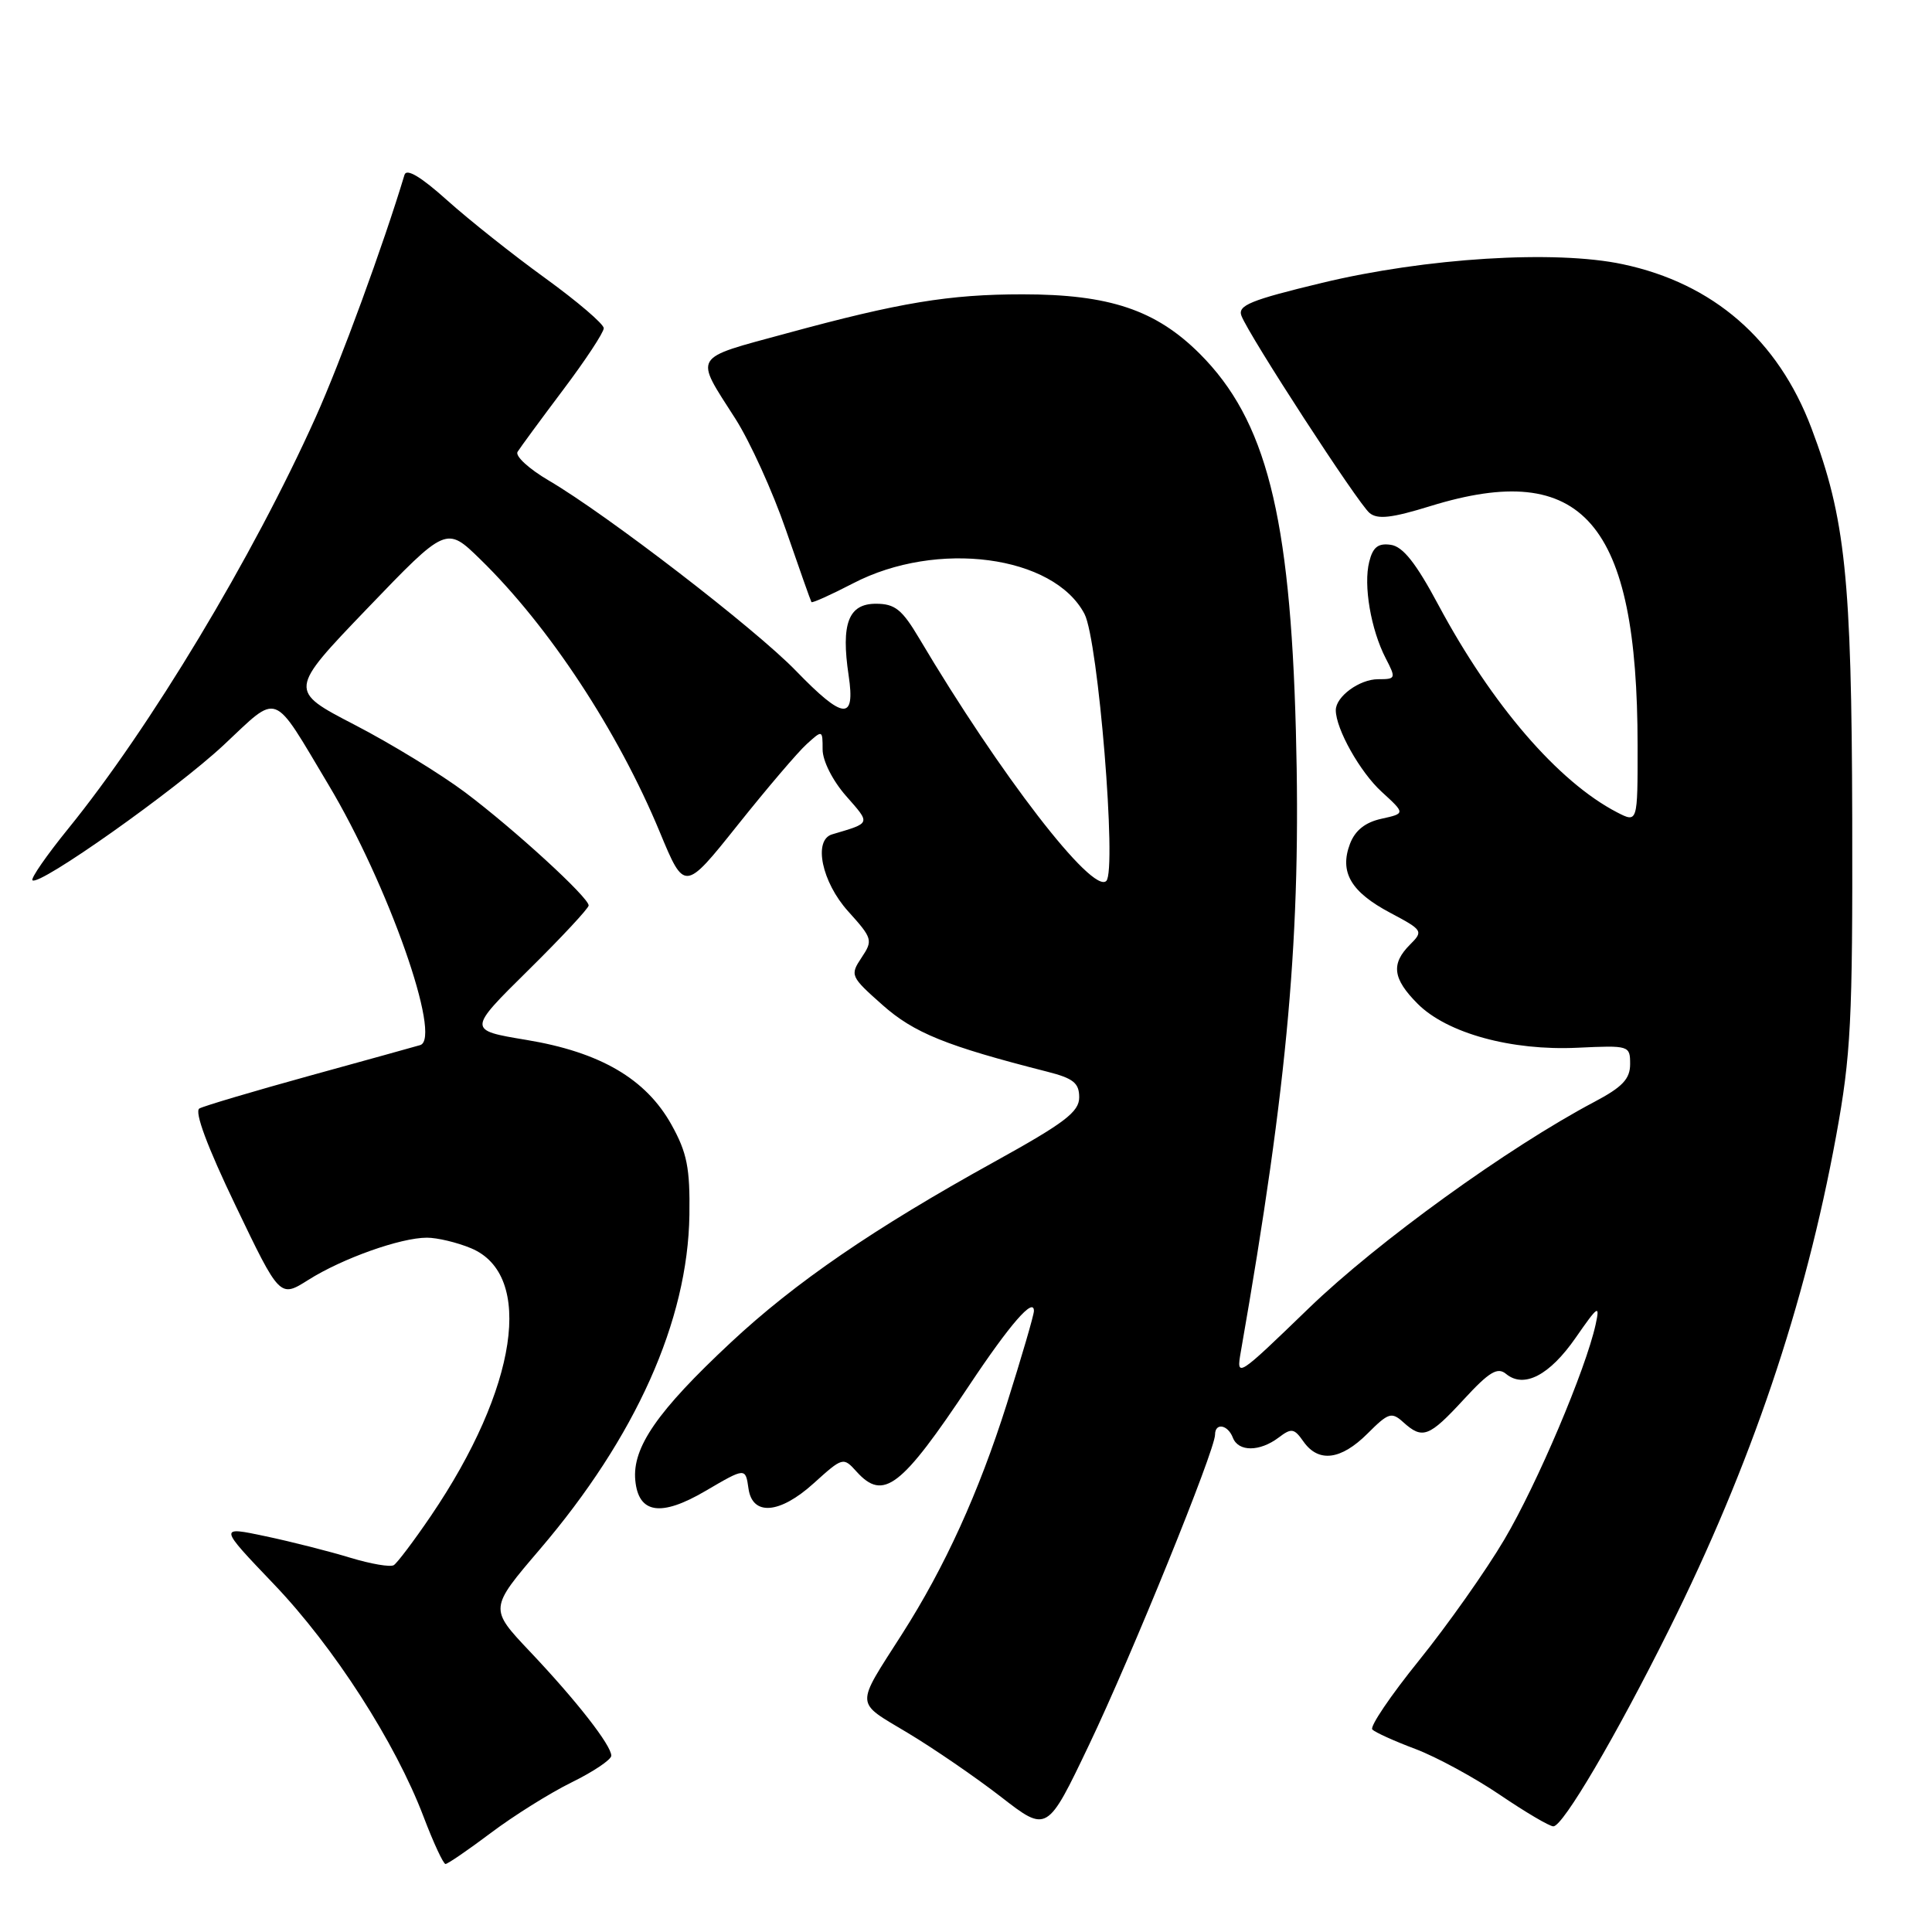 <?xml version="1.0" encoding="UTF-8" standalone="no"?>
<!DOCTYPE svg PUBLIC "-//W3C//DTD SVG 1.1//EN" "http://www.w3.org/Graphics/SVG/1.1/DTD/svg11.dtd" >
<svg xmlns="http://www.w3.org/2000/svg" xmlns:xlink="http://www.w3.org/1999/xlink" version="1.1" viewBox="0 0 256 256">
 <g >
 <path fill="currentColor"
d=" M 65.03 242.88 C 68.04 240.61 72.86 237.59 75.75 236.17 C 78.64 234.75 81.00 233.16 81.00 232.64 C 81.00 231.26 76.37 225.33 70.20 218.82 C 64.83 213.14 64.83 213.14 71.51 205.32 C 84.25 190.41 91.14 175.01 91.35 161.00 C 91.44 154.76 91.04 152.75 88.98 149.04 C 85.59 142.95 79.53 139.41 69.73 137.79 C 61.96 136.50 61.96 136.50 69.98 128.58 C 74.39 124.23 78.00 120.35 78.00 119.98 C 78.00 118.91 68.15 109.89 61.63 104.99 C 58.40 102.57 51.82 98.54 46.99 96.04 C 38.23 91.50 38.23 91.50 48.68 80.61 C 59.14 69.72 59.14 69.72 63.64 74.11 C 72.74 82.98 81.88 96.88 87.42 110.24 C 90.70 118.15 90.70 118.15 97.74 109.33 C 101.62 104.47 105.73 99.64 106.89 98.60 C 108.98 96.70 109.00 96.71 109.00 99.31 C 109.00 100.81 110.32 103.43 112.10 105.46 C 115.39 109.21 115.47 109.01 110.25 110.56 C 107.73 111.32 108.89 116.88 112.38 120.75 C 115.62 124.34 115.69 124.60 114.16 126.89 C 112.61 129.22 112.69 129.40 116.93 133.16 C 121.11 136.87 125.36 138.59 138.75 142.00 C 142.22 142.88 143.00 143.50 143.00 145.40 C 143.00 147.33 141.08 148.79 131.75 153.95 C 115.76 162.79 105.35 169.93 96.81 177.91 C 87.11 186.97 83.76 191.80 84.18 196.16 C 84.60 200.57 87.58 201.02 93.46 197.57 C 98.79 194.45 98.78 194.45 99.18 197.25 C 99.70 200.90 103.32 200.61 107.79 196.57 C 111.68 193.06 111.73 193.04 113.51 195.01 C 117.06 198.93 119.41 197.12 128.48 183.49 C 133.82 175.47 137.00 171.81 137.00 173.71 C 137.00 174.24 135.37 179.81 133.39 186.08 C 129.68 197.79 125.19 207.66 119.52 216.53 C 113.28 226.30 113.23 225.39 120.25 229.60 C 123.69 231.66 129.26 235.48 132.63 238.09 C 138.75 242.84 138.75 242.84 144.32 231.17 C 149.93 219.43 161.00 192.16 161.00 190.10 C 161.00 188.48 162.69 188.76 163.36 190.50 C 164.09 192.39 166.91 192.38 169.42 190.49 C 171.13 189.19 171.48 189.25 172.72 191.02 C 174.71 193.84 177.68 193.47 181.20 189.96 C 183.98 187.18 184.39 187.05 185.95 188.46 C 188.49 190.75 189.35 190.43 193.95 185.44 C 197.33 181.77 198.43 181.11 199.56 182.05 C 201.93 184.01 205.33 182.24 208.79 177.25 C 211.76 172.97 212.02 172.80 211.43 175.50 C 210.13 181.43 203.68 196.65 199.33 204.00 C 196.90 208.12 191.81 215.32 188.04 220.00 C 184.26 224.68 181.47 228.80 181.84 229.17 C 182.20 229.54 184.77 230.71 187.55 231.75 C 190.33 232.80 195.37 235.54 198.75 237.83 C 202.13 240.12 205.31 242.00 205.83 242.00 C 207.10 242.00 214.12 230.06 221.15 215.94 C 232.02 194.12 239.18 172.97 243.30 150.50 C 245.26 139.78 245.49 135.31 245.43 108.50 C 245.35 76.54 244.52 68.62 240.02 56.72 C 235.59 45.00 227.01 37.55 215.02 35.01 C 206.06 33.10 188.93 34.17 175.18 37.48 C 165.67 39.77 163.97 40.47 164.50 41.85 C 165.51 44.49 179.94 66.71 181.47 67.97 C 182.53 68.86 184.42 68.64 189.53 67.06 C 209.74 60.82 216.98 69.17 216.99 98.78 C 217.00 109.05 217.00 109.05 214.25 107.63 C 206.47 103.59 197.69 93.41 190.60 80.17 C 187.63 74.61 185.89 72.41 184.28 72.19 C 182.61 71.95 181.91 72.50 181.43 74.44 C 180.64 77.55 181.65 83.42 183.61 87.22 C 185.00 89.90 184.96 90.00 182.60 90.00 C 180.14 90.00 177.00 92.30 177.00 94.10 C 177.00 96.58 180.22 102.31 183.07 104.91 C 186.22 107.79 186.22 107.79 183.05 108.49 C 180.90 108.96 179.56 110.03 178.88 111.81 C 177.46 115.56 178.99 118.19 184.23 120.96 C 188.54 123.25 188.62 123.38 186.84 125.16 C 184.28 127.72 184.54 129.69 187.85 133.01 C 191.75 136.91 200.27 139.25 209.04 138.83 C 215.89 138.51 216.00 138.54 216.00 141.00 C 216.00 142.96 214.98 144.04 211.27 146.00 C 199.83 152.05 182.53 164.55 173.45 173.32 C 163.89 182.56 163.80 182.62 164.42 179.08 C 170.69 143.22 172.43 123.62 171.71 96.80 C 170.95 68.18 167.75 55.66 158.98 46.88 C 153.16 41.07 147.00 39.00 135.50 39.00 C 125.76 39.00 119.23 40.08 104.19 44.18 C 91.58 47.61 91.98 46.94 97.44 55.48 C 99.37 58.50 102.39 65.14 104.14 70.23 C 105.90 75.33 107.42 79.62 107.52 79.78 C 107.63 79.93 110.12 78.81 113.05 77.29 C 124.15 71.52 139.63 73.58 143.70 81.35 C 145.52 84.81 148.01 115.34 146.59 116.73 C 144.76 118.53 132.48 102.60 121.79 84.57 C 119.52 80.75 118.58 80.00 116.06 80.00 C 112.42 80.00 111.42 82.64 112.45 89.51 C 113.35 95.54 111.78 95.40 105.46 88.88 C 100.07 83.31 80.41 68.18 72.73 63.68 C 70.10 62.14 68.23 60.43 68.58 59.87 C 68.92 59.32 71.63 55.63 74.60 51.68 C 77.57 47.74 80.00 44.05 80.00 43.49 C 80.00 42.93 76.51 39.95 72.25 36.86 C 67.99 33.78 62.14 29.13 59.25 26.54 C 55.79 23.43 53.87 22.28 53.60 23.16 C 50.82 32.40 45.12 47.97 41.82 55.30 C 33.51 73.81 19.88 96.46 9.01 109.84 C 6.18 113.33 4.06 116.39 4.30 116.64 C 5.16 117.49 23.26 104.68 29.64 98.72 C 37.07 91.77 35.98 91.36 43.53 103.99 C 51.42 117.18 58.61 137.59 55.68 138.48 C 55.03 138.67 48.42 140.51 41.00 142.55 C 33.58 144.60 27.01 146.55 26.42 146.88 C 25.73 147.28 27.47 151.96 31.21 159.74 C 37.08 171.98 37.08 171.98 40.86 169.59 C 45.36 166.75 53.08 164.00 56.57 164.00 C 57.94 164.00 60.58 164.63 62.42 165.40 C 70.84 168.92 68.58 183.95 57.10 200.86 C 54.85 204.17 52.63 207.11 52.18 207.39 C 51.72 207.68 49.13 207.23 46.42 206.41 C 43.71 205.58 38.68 204.30 35.23 203.57 C 28.96 202.24 28.96 202.24 36.28 209.90 C 44.24 218.22 52.39 230.89 56.13 240.74 C 57.43 244.16 58.74 246.98 59.03 246.99 C 59.32 246.99 62.02 245.14 65.03 242.88 Z "/>
</g>
</svg>
